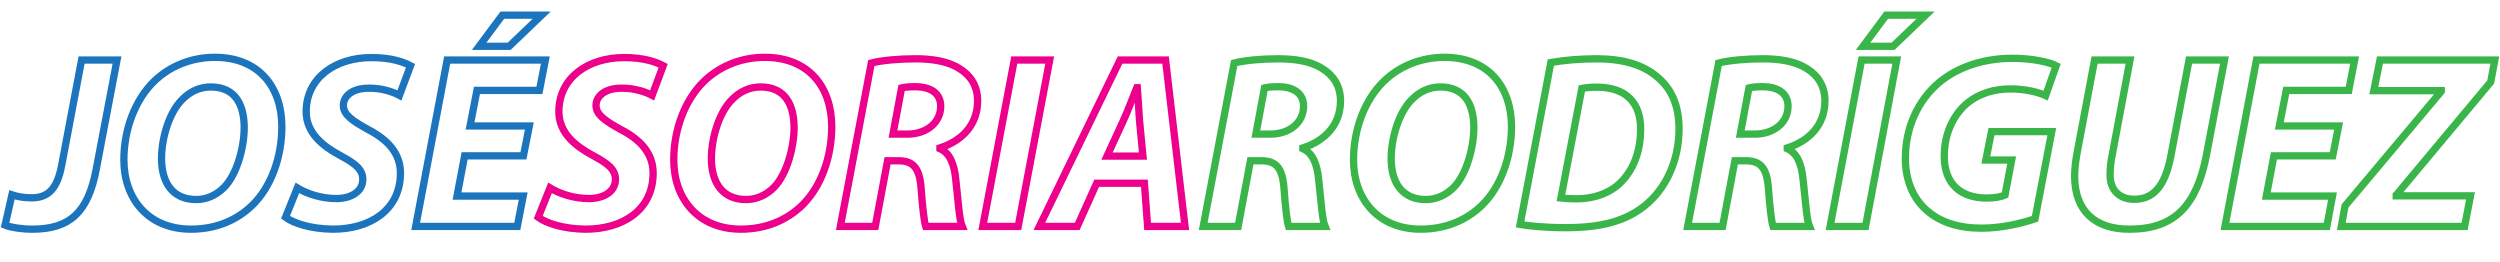 <?xml version="1.0" encoding="utf-8"?>
<!-- Generator: Adobe Illustrator 15.0.0, SVG Export Plug-In . SVG Version: 6.00 Build 0)  -->
<!DOCTYPE svg PUBLIC "-//W3C//DTD SVG 1.1//EN" "http://www.w3.org/Graphics/SVG/1.1/DTD/svg11.dtd">
<svg version="1.1" xmlns="http://www.w3.org/2000/svg" xmlns:xlink="http://www.w3.org/1999/xlink" x="0px" y="0px"
	 width="513.878px" height="53.858px" viewBox="0 0 513.878 53.858" enable-background="new 0 0 513.878 53.858"
	 xml:space="preserve">
<g id="Layer-rodriguez">
	<path fill="none" stroke="#39B54A" stroke-width="1.5" stroke-miterlimit="10" d="M253.693,12.95
		c2.276-0.559,5.715-0.863,9.104-0.863c3.236,0,6.575,0.457,8.952,1.979c2.225,1.319,3.793,3.502,3.793,6.648
		c0,5.075-3.338,8.272-7.739,9.693v0.152c2.023,0.914,2.934,3.146,3.237,6.242c0.455,3.857,0.708,8.323,1.315,9.744h-7.485
		c-0.303-0.913-0.657-3.856-0.961-8.069c-0.353-4.161-1.77-5.43-4.652-5.43h-2.225l-2.529,13.499h-7.182L253.693,12.95z
		 M258.143,27.566h2.985c3.945,0,6.827-2.386,6.827-5.735c0-2.791-2.275-4.009-5.209-4.009c-1.366,0-2.226,0.102-2.833,0.254
		L258.143,27.566z"/>
	<path fill="none" stroke="#39B54A" stroke-width="1.5" stroke-miterlimit="10" d="M310.689,26.044
		c0,6.242-2.174,12.332-6.069,16.139c-3.186,3.096-7.484,4.923-12.593,4.923c-8.851,0-13.807-6.293-13.807-14.261
		c0-6.192,2.276-12.333,6.271-16.189c3.186-3.045,7.536-4.872,12.441-4.872C305.935,11.783,310.689,17.873,310.689,26.044z
		 M290.206,20.461c-2.731,2.69-4.249,8.019-4.249,12.13c0,4.821,2.175,8.425,7.132,8.425c2.174,0,4.147-0.914,5.715-2.487
		c2.68-2.689,4.147-8.323,4.147-12.281c0-4.264-1.518-8.374-6.878-8.374C293.797,17.873,291.774,18.837,290.206,20.461z"/>
	<path fill="none" stroke="#39B54A" stroke-width="1.5" stroke-miterlimit="10" d="M318.778,12.849
		c2.933-0.508,6.12-0.762,9.457-0.762c5.311,0,9.508,1.219,12.391,3.705c2.782,2.284,4.501,5.634,4.501,10.709
		c0,6.647-2.781,12.332-6.979,15.732c-3.945,3.197-8.952,4.567-16.336,4.567c-4.097,0-7.637-0.355-9.356-0.66L318.778,12.849z
		 M320.852,40.711c0.859,0.102,1.921,0.152,3.186,0.152c3.945,0,7.435-1.37,9.66-3.959c2.327-2.639,3.54-6.242,3.54-10.353
		c0-5.431-2.983-8.628-9.002-8.628c-1.264,0-2.326,0.102-3.085,0.254L320.852,40.711z"/>
	<path fill="none" stroke="#39B54A" stroke-width="1.5" stroke-miterlimit="10" d="M353.268,12.95
		c2.276-0.559,5.715-0.863,9.104-0.863c3.237,0,6.575,0.457,8.952,1.979c2.225,1.319,3.793,3.502,3.793,6.648
		c0,5.075-3.338,8.272-7.738,9.693v0.152c2.023,0.914,2.934,3.146,3.236,6.242c0.456,3.857,0.709,8.323,1.315,9.744h-7.485
		c-0.303-0.913-0.657-3.856-0.96-8.069c-0.354-4.161-1.771-5.43-4.653-5.43h-2.225l-2.529,13.499h-7.181L353.268,12.95z
		 M357.719,27.566h2.984c3.945,0,6.828-2.386,6.828-5.735c0-2.791-2.276-4.009-5.209-4.009c-1.366,0-2.225,0.102-2.832,0.254
		L357.719,27.566z"/>
	<path fill="none" stroke="#39B54A" stroke-width="1.5" stroke-miterlimit="10" d="M389.882,12.341l-6.422,34.206h-7.284
		l6.474-34.206H389.882z M395.799,3.119l-6.676,6.395h-6.17l4.754-6.395H395.799z"/>
	<path fill="none" stroke="#39B54A" stroke-width="1.5" stroke-miterlimit="10" d="M418.304,44.974
		c-2.58,0.863-6.727,1.929-11.025,1.929c-4.654,0-8.548-1.218-11.33-3.756c-2.731-2.385-4.299-6.191-4.299-10.556
		c0-6.395,2.579-11.927,6.929-15.632c3.844-3.197,9.154-4.973,15.071-4.973c4.4,0,7.688,0.862,9.003,1.522l-2.175,6.141
		c-1.517-0.711-4.197-1.37-7.232-1.37c-3.388,0-6.372,0.964-8.648,2.74c-2.983,2.335-4.957,6.395-4.957,11.063
		c0,5.735,3.389,8.628,8.75,8.628c1.72,0,2.883-0.254,3.743-0.609l1.365-7.206h-5.31l1.163-5.837h12.391L418.304,44.974z"/>
	<path fill="none" stroke="#39B54A" stroke-width="1.5" stroke-miterlimit="10" d="M437.824,12.341l-3.692,19.691
		c-0.252,1.167-0.404,2.538-0.404,4.01c0,2.791,1.72,4.923,4.956,4.923c3.846,0,6.322-2.538,7.536-8.882l3.742-19.742h7.282
		l-3.69,19.438c-1.974,10.354-6.475,15.327-15.78,15.327c-7.03,0.051-11.329-3.654-11.329-10.911c0-1.472,0.201-3.146,0.506-4.771
		l3.592-19.083H437.824z"/>
	<path fill="none" stroke="#39B54A" stroke-width="1.5" stroke-miterlimit="10" d="M479.496,32.032h-12.087l-1.568,8.272h13.604
		l-1.162,6.242h-20.939l6.473-34.206h20.181l-1.213,6.242h-12.846l-1.418,7.309h12.188L479.496,32.032z"/>
	<path fill="none" stroke="#39B54A" stroke-width="1.5" stroke-miterlimit="10" d="M482.022,42.335l19.775-23.549v-0.152H487.94
		l1.264-6.293h23.618l-0.859,4.518l-19.42,23.243v0.152h15.272l-1.214,6.293h-25.336L482.022,42.335z"/>
</g>
<g id="Layer-soria">
	<path fill="none" stroke="#EC008C" stroke-width="1.5" stroke-miterlimit="10" d="M113.054,38.63
		c2.023,1.218,4.906,2.183,8.042,2.183c2.833,0,5.411-1.319,5.411-3.959c0-1.979-1.466-3.197-4.602-4.872
		c-3.591-1.929-7.03-4.618-7.03-9.033c0-6.953,5.968-11.114,13.402-11.114c4.147,0,6.575,0.913,8.042,1.675l-2.276,6.09
		c-1.112-0.609-3.54-1.522-6.321-1.472c-3.44,0-5.209,1.675-5.209,3.553c0,1.979,2.074,3.248,4.957,4.872
		c4.147,2.131,6.777,4.923,6.777,9.033c0,7.612-6.271,11.521-13.858,11.521c-4.753-0.051-8.142-1.269-9.761-2.437L113.054,38.63z"/>
	<path fill="none" stroke="#EC008C" stroke-width="1.5" stroke-miterlimit="10" d="M170.962,26.044
		c0,6.242-2.175,12.332-6.069,16.139c-3.187,3.096-7.485,4.923-12.593,4.923c-8.85,0-13.807-6.293-13.807-14.261
		c0-6.192,2.276-12.333,6.271-16.189c3.186-3.045,7.536-4.872,12.442-4.872C166.208,11.783,170.962,17.873,170.962,26.044z
		 M150.478,20.461c-2.731,2.69-4.248,8.019-4.248,12.13c0,4.821,2.175,8.425,7.131,8.425c2.175,0,4.147-0.914,5.715-2.487
		c2.68-2.689,4.146-8.323,4.146-12.281c0-4.264-1.518-8.374-6.878-8.374C154.069,17.873,152.046,18.837,150.478,20.461z"/>
	<path fill="none" stroke="#EC008C" stroke-width="1.5" stroke-miterlimit="10" d="M179.102,12.95
		c2.275-0.559,5.714-0.863,9.104-0.863c3.237,0,6.574,0.457,8.952,1.979c2.225,1.319,3.793,3.502,3.793,6.648
		c0,5.075-3.338,8.272-7.739,9.693v0.152c2.023,0.914,2.934,3.146,3.237,6.242c0.456,3.857,0.708,8.323,1.315,9.744h-7.485
		c-0.303-0.913-0.657-3.856-0.961-8.069c-0.354-4.161-1.77-5.43-4.652-5.43h-2.226l-2.529,13.499h-7.181L179.102,12.95z
		 M183.551,27.566h2.984c3.945,0,6.827-2.386,6.827-5.735c0-2.791-2.275-4.009-5.208-4.009c-1.366,0-2.226,0.102-2.833,0.254
		L183.551,27.566z"/>
	<path fill="none" stroke="#EC008C" stroke-width="1.5" stroke-miterlimit="10" d="M215.766,12.341l-6.474,34.206h-7.283
		l6.474-34.206H215.766z"/>
	<path fill="none" stroke="#EC008C" stroke-width="1.5" stroke-miterlimit="10" d="M225.424,37.666l-3.996,8.881h-7.788
		l16.588-34.206h9.357l3.995,34.206h-7.688l-0.657-8.881H225.424z M234.932,32.083l-0.708-7.358
		c-0.101-1.878-0.303-4.618-0.455-6.699h-0.102c-0.86,2.081-1.821,4.72-2.731,6.699l-3.388,7.358H234.932z"/>
</g>
<g id="Layer-jose">
	<path fill="none" stroke="#1C75BC" stroke-width="1.5" stroke-miterlimit="10" d="M16.769,12.341h7.282l-4.299,22.584
		c-1.669,8.679-5.361,12.181-13.099,12.181c-2.124,0-4.501-0.355-5.614-0.813l1.416-6.242c1.062,0.355,2.428,0.609,4.046,0.609
		c3.187,0,5.209-1.573,6.17-6.648L16.769,12.341z"/>
	<path fill="none" stroke="#1C75BC" stroke-width="1.5" stroke-miterlimit="10" d="M57.935,26.044c0,6.242-2.175,12.332-6.07,16.139
		c-3.186,3.096-7.484,4.923-12.593,4.923c-8.851,0-13.807-6.293-13.807-14.261c0-6.192,2.276-12.333,6.271-16.189
		c3.186-3.045,7.536-4.872,12.441-4.872C53.18,11.783,57.935,17.873,57.935,26.044z M37.452,20.461
		c-2.731,2.69-4.249,8.019-4.249,12.13c0,4.821,2.175,8.425,7.131,8.425c2.175,0,4.147-0.914,5.715-2.487
		c2.681-2.689,4.147-8.323,4.147-12.281c0-4.264-1.517-8.374-6.878-8.374C41.042,17.873,39.019,18.837,37.452,20.461z"/>
	<path fill="none" stroke="#1C75BC" stroke-width="1.5" stroke-miterlimit="10" d="M61.118,38.63
		c2.023,1.218,4.906,2.183,8.042,2.183c2.832,0,5.412-1.319,5.412-3.959c0-1.979-1.467-3.197-4.603-4.872
		c-3.59-1.929-7.03-4.618-7.03-9.033c0-6.953,5.968-11.114,13.402-11.114c4.147,0,6.575,0.913,8.042,1.675l-2.276,6.09
		c-1.113-0.609-3.54-1.522-6.321-1.472c-3.439,0-5.209,1.675-5.209,3.553c0,1.979,2.074,3.248,4.956,4.872
		c4.147,2.131,6.777,4.923,6.777,9.033c0,7.612-6.271,11.521-13.857,11.521c-4.754-0.051-8.143-1.269-9.761-2.437L61.118,38.63z"/>
	<path fill="none" stroke="#1C75BC" stroke-width="1.5" stroke-miterlimit="10" d="M107.594,32.032H95.506l-1.567,8.272h13.604
		l-1.213,6.242H85.442l6.474-34.206h20.179l-1.214,6.242H98.036l-1.417,7.309h12.188L107.594,32.032z M111.337,3.119l-6.676,6.395
		h-6.17l4.754-6.395H111.337z"/>
</g>
</svg>
